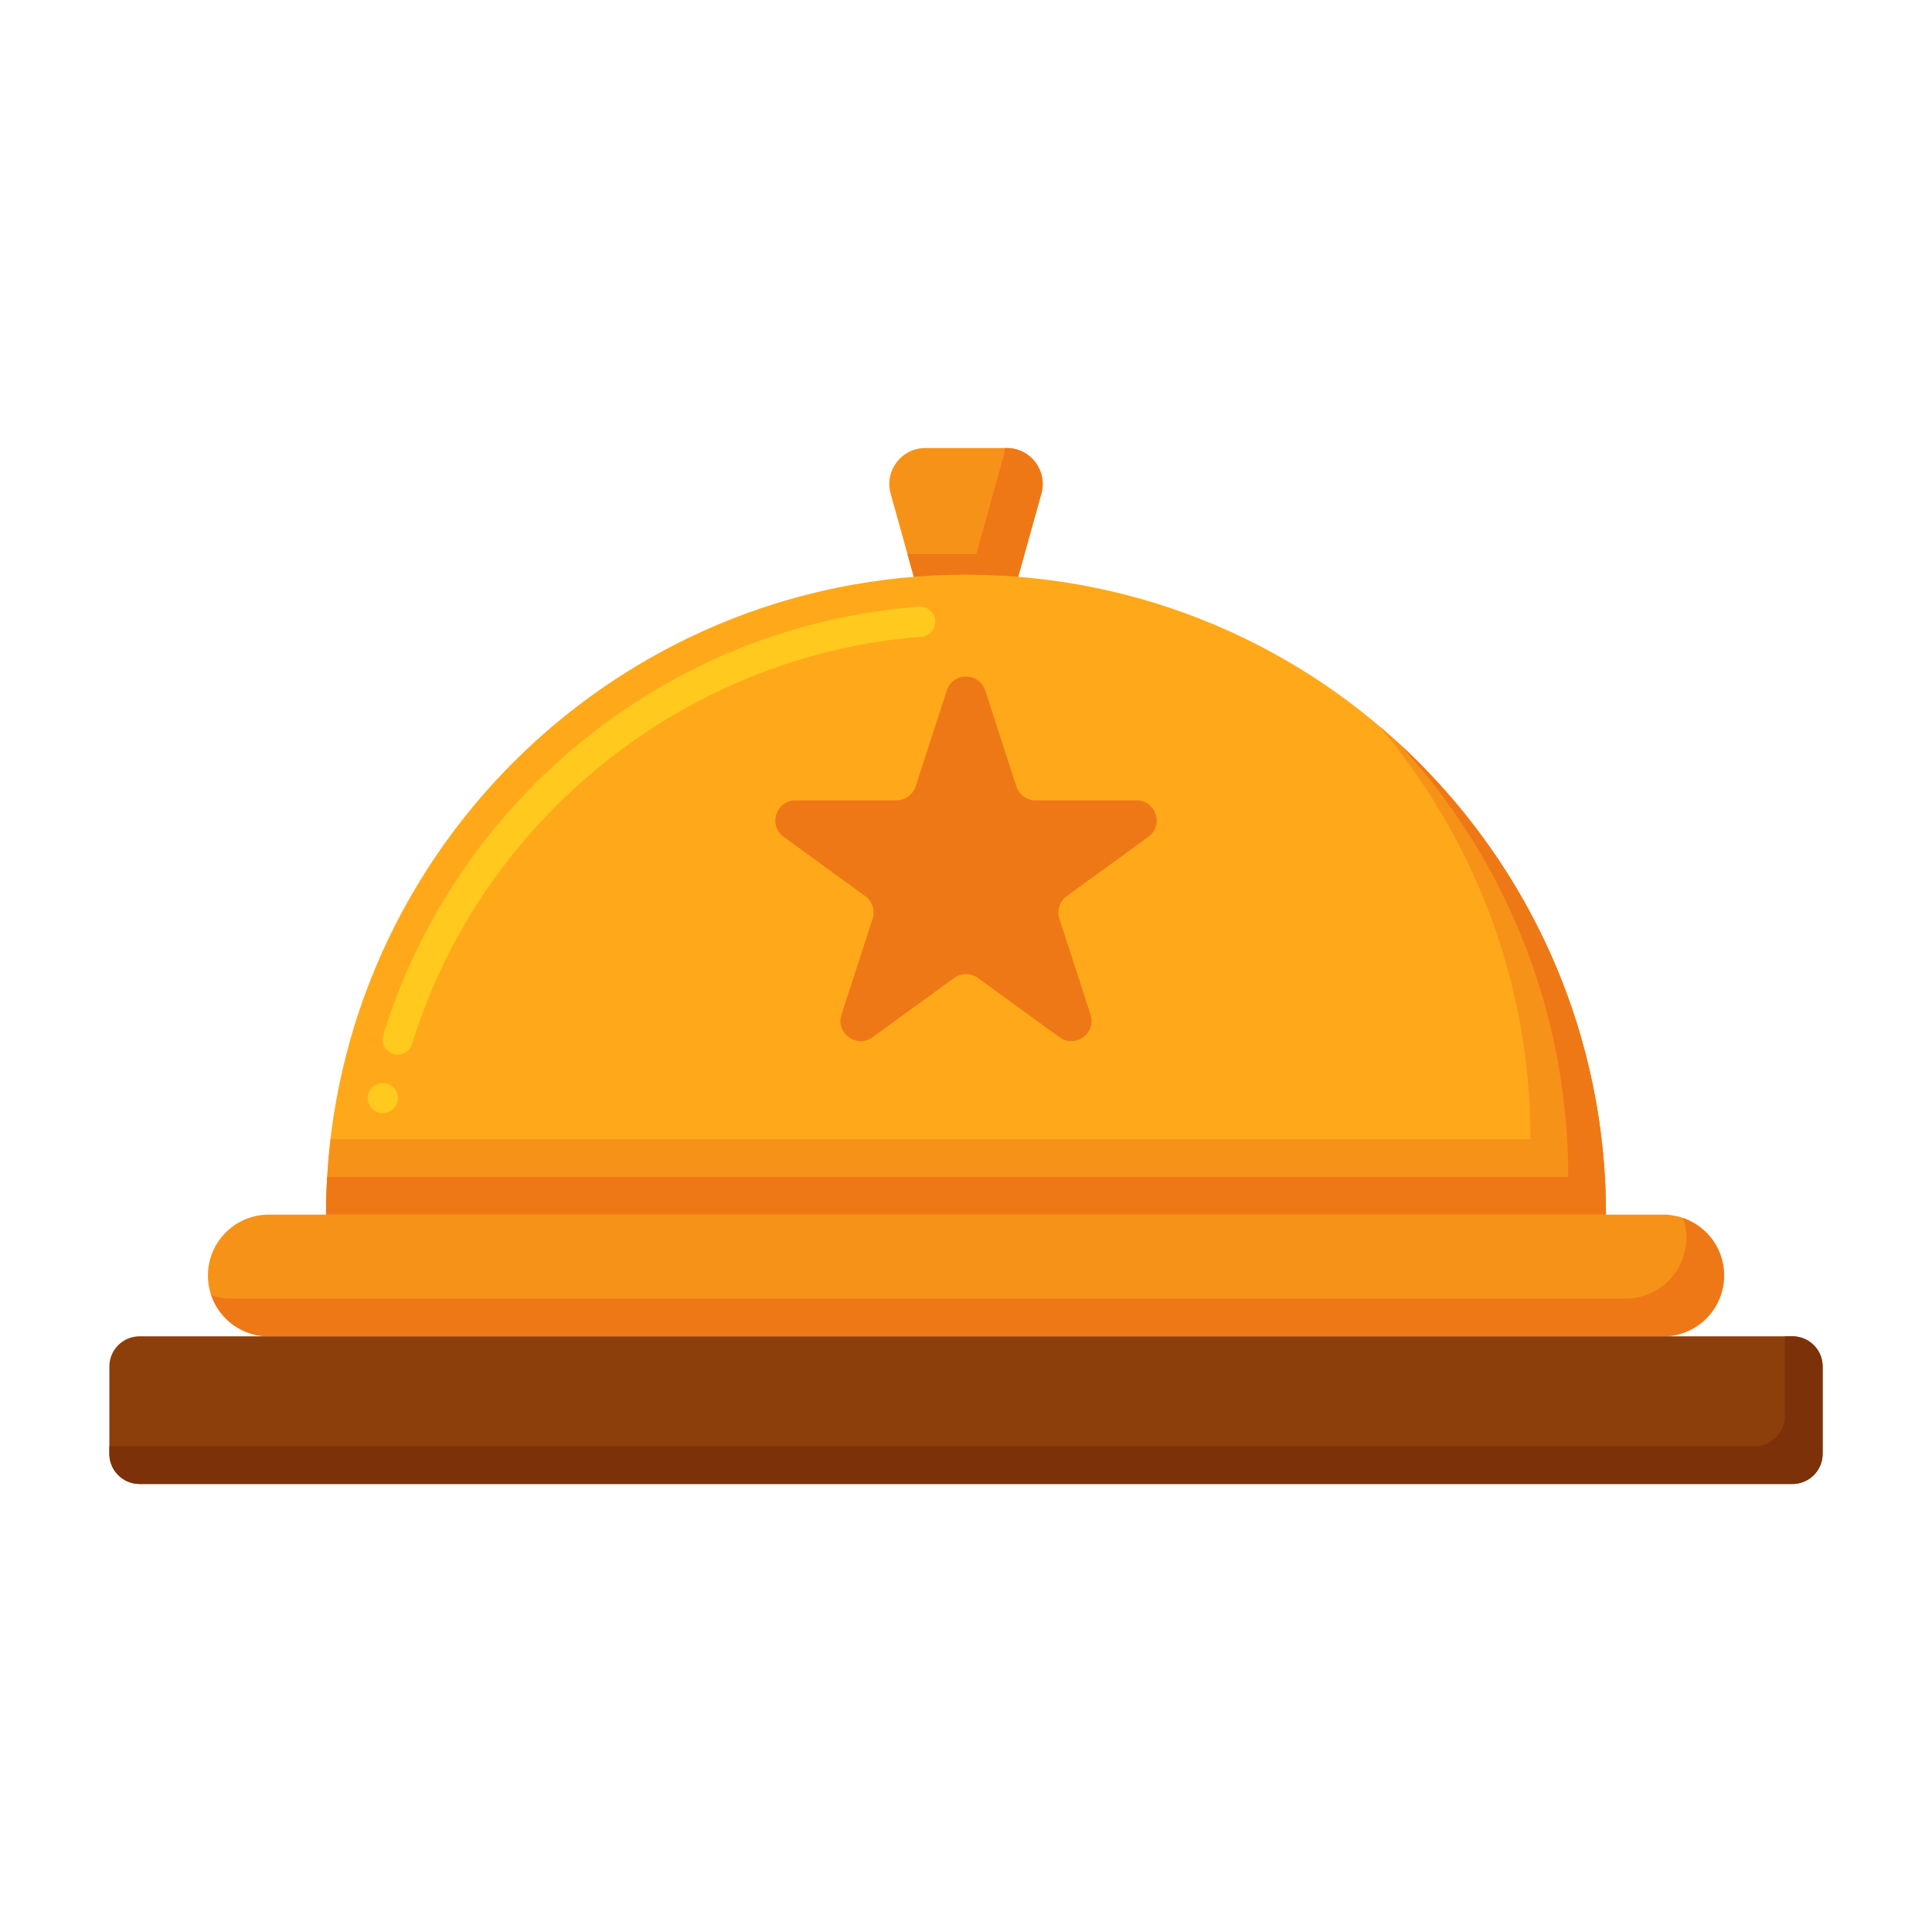 <svg viewBox="0 0 256 256" xmlns="http://www.w3.org/2000/svg"><g><path d="M134.363 78.416h-12.726l-3.624-13.01c-.845-3.034 1.436-6.038 4.586-6.038h10.802c3.15 0 5.431 3.004 4.586 6.038z" fill="#f79219"></path><path d="M133.401 59.368h-.248c-.018.343-.069.69-.166 1.038l-3.624 13.01h-9.119l1.393 5h12.726l3.624-13.01c.845-3.034-1.436-6.038-4.586-6.038z" fill="#ef7816"></path><path d="M43.204 160.947c0-46.831 37.964-84.796 84.796-84.796s84.796 37.964 84.796 84.796z" fill="#ffa91a"></path><path d="M50.729 147.5a2.003 2.003 0 0 1-1.969-2.39c0-.01 0-.01.01-.01.21-1.06 1.28-1.77 2.34-1.56 1.08.22 1.79 1.27 1.58 2.35a2.01 2.01 0 0 1-1.961 1.61zm1.96-7.75a2.014 2.014 0 0 1-1.77-1.07c-.25-.47-.3-1.01-.14-1.52a80.314 80.314 0 0 1 10.42-21.62 81.332 81.332 0 0 1 16.09-17.46c12.779-10.32 28.16-16.44 44.479-17.69 1.08-.08 2.07.75 2.15 1.84a2.006 2.006 0 0 1-1.839 2.15c-31.141 2.38-58.261 24.06-67.48 53.96a1.994 1.994 0 0 1-1.91 1.41z" fill="#ffc91d"></path><path d="M182.739 96.208c12.504 14.773 20.057 33.869 20.057 54.739H43.811a85.507 85.507 0 0 0-.607 10h169.591c.001-25.962-11.679-49.185-30.056-64.739z" fill="#f79219"></path><path d="M185.4 98.547c13.9 15.103 22.396 35.256 22.396 57.4H43.363a86.269 86.269 0 0 0-.159 5h169.591c.001-24.688-10.557-46.904-27.395-62.4z" fill="#ef7816"></path><path d="M220.385 177.072H35.615a8.063 8.063 0 0 1 0-16.126h184.77a8.063 8.063 0 0 1 0 16.126z" fill="#f79219"></path><path d="M223.004 161.39c.283.822.443 1.701.443 2.619a8.063 8.063 0 0 1-8.063 8.063H30.615a8.025 8.025 0 0 1-2.619-.444c1.088 3.165 4.084 5.444 7.619 5.444h184.77a8.063 8.063 0 0 0 8.063-8.063c0-3.535-2.278-6.531-5.444-7.619z" fill="#ef7816"></path><path d="M237.507 196.632H18.493a4 4 0 0 1-4-4v-11.56a4 4 0 0 1 4-4h219.014a4 4 0 0 1 4 4v11.56a4 4 0 0 1-4 4z" fill="#8c3f0a"></path><path d="M237.507 177.072h-1v10.56a4 4 0 0 1-4 4H14.493v1a4 4 0 0 0 4 4h219.014a4 4 0 0 0 4-4v-11.56a4 4 0 0 0-4-4z" fill="#7c3108"></path><path d="m130.549 91.496 4.127 12.7a2.68 2.68 0 0 0 2.549 1.852h13.354c2.596 0 3.675 3.322 1.575 4.848l-10.804 7.849a2.681 2.681 0 0 0-.974 2.996l4.127 12.7c.802 2.469-2.024 4.522-4.124 2.996l-10.804-7.849a2.68 2.68 0 0 0-3.15 0l-10.804 7.849c-2.1 1.526-4.926-.527-4.124-2.996l4.127-12.7a2.678 2.678 0 0 0-.974-2.996l-10.804-7.849c-2.1-1.526-1.021-4.848 1.575-4.848h13.354a2.68 2.68 0 0 0 2.549-1.852l4.127-12.7c.802-2.469 4.296-2.469 5.098 0z" fill="#ef7816"></path></g></svg>